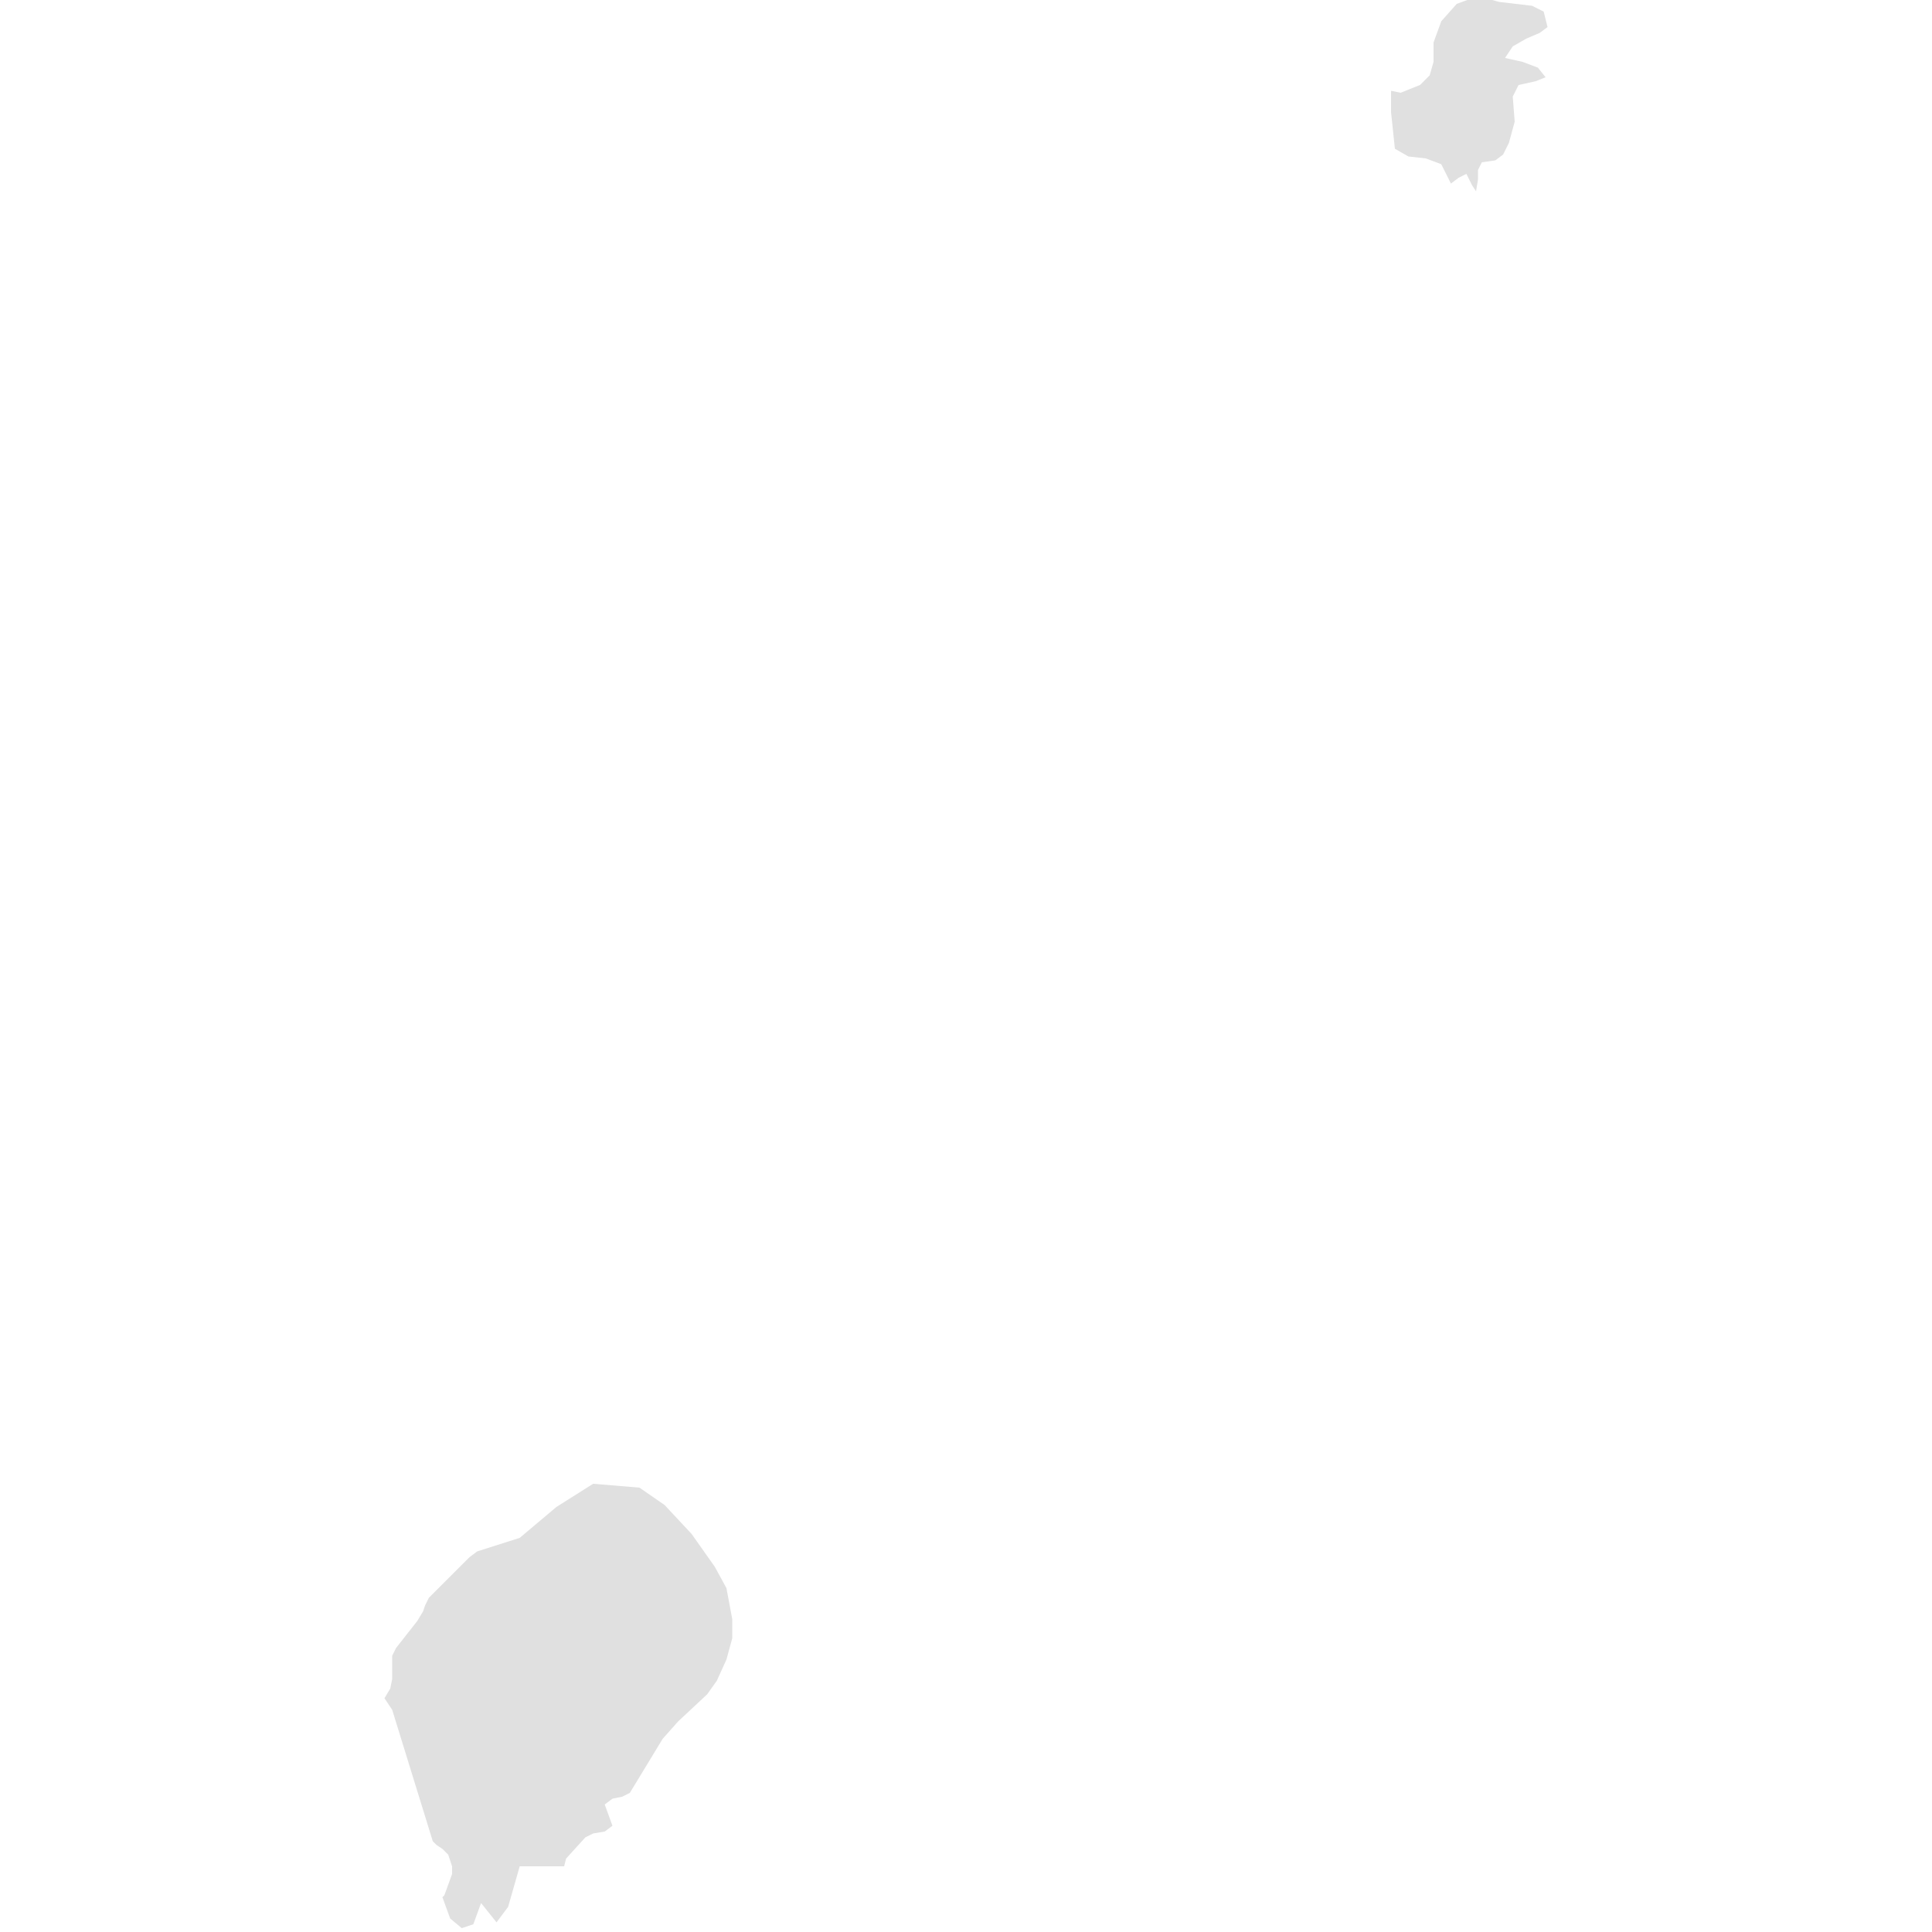 <svg xmlns="http://www.w3.org/2000/svg" xmlns:xlink="http://www.w3.org/1999/xlink" version="1.1" x="0px" y="0px" viewBox="-461 335 100 100" fill="#e0e0e0" style="enable-background:new -461 335 100 100;" xml:space="preserve"><path d="M-424,416.1l-1.2-1.7l-1.4-1.5l-1.3-0.9l-2.4-0.2l-1.9,1.2l-1.9,1.6l-2.2,0.7l-0.4,0.3l-2.1,2.1l-0.2,0.4l-0.1,0.3l-0.3,0.5  l-1.1,1.4l-0.2,0.4v1.2l-0.1,0.5l-0.3,0.5l0.4,0.6l2.1,6.8l0.2,0.2l0.3,0.2l0.3,0.3l0.2,0.6v0.4l-0.4,1.1l-0.1,0.1l0.4,1.1l0.6,0.5  l0.6-0.2l0.4-1.1l0.8,1l0.6-0.8l0.6-2.1h2.3l0.1-0.4l1-1.1l0.4-0.2l0.6-0.1l0.4-0.3l-0.4-1.1l0.4-0.3l0.5-0.1l0.4-0.2l1.7-2.8  l0.8-0.9l1.5-1.4l0.5-0.7l0.5-1.1l0.3-1.1v-1l-0.3-1.6L-424,416.1z M-382.2,338.2l-0.9-0.2l0.4-0.6l0.7-0.4l0.7-0.3l0.4-0.3  l-0.2-0.8l-0.6-0.3l-1.7-0.2l-1.1-0.3l-1.1,0.4l-0.8,0.9l-0.4,1.1v1l-0.2,0.7l-0.5,0.5l-1,0.4l-0.5-0.1v1.1l0.2,1.9l0.7,0.4l0.9,0.1  l0.8,0.3l0.5,1l0.4-0.3l0.4-0.2l0.1,0.2l0.2,0.4l0.2,0.3l0.1-0.6v-0.5l0.2-0.4l0.7-0.1l0.4-0.3l0.3-0.6l0.3-1.1l-0.1-1.3l0.3-0.6  l0.9-0.2l0.5-0.2l-0.4-0.5L-382.2,338.2z"/></svg>